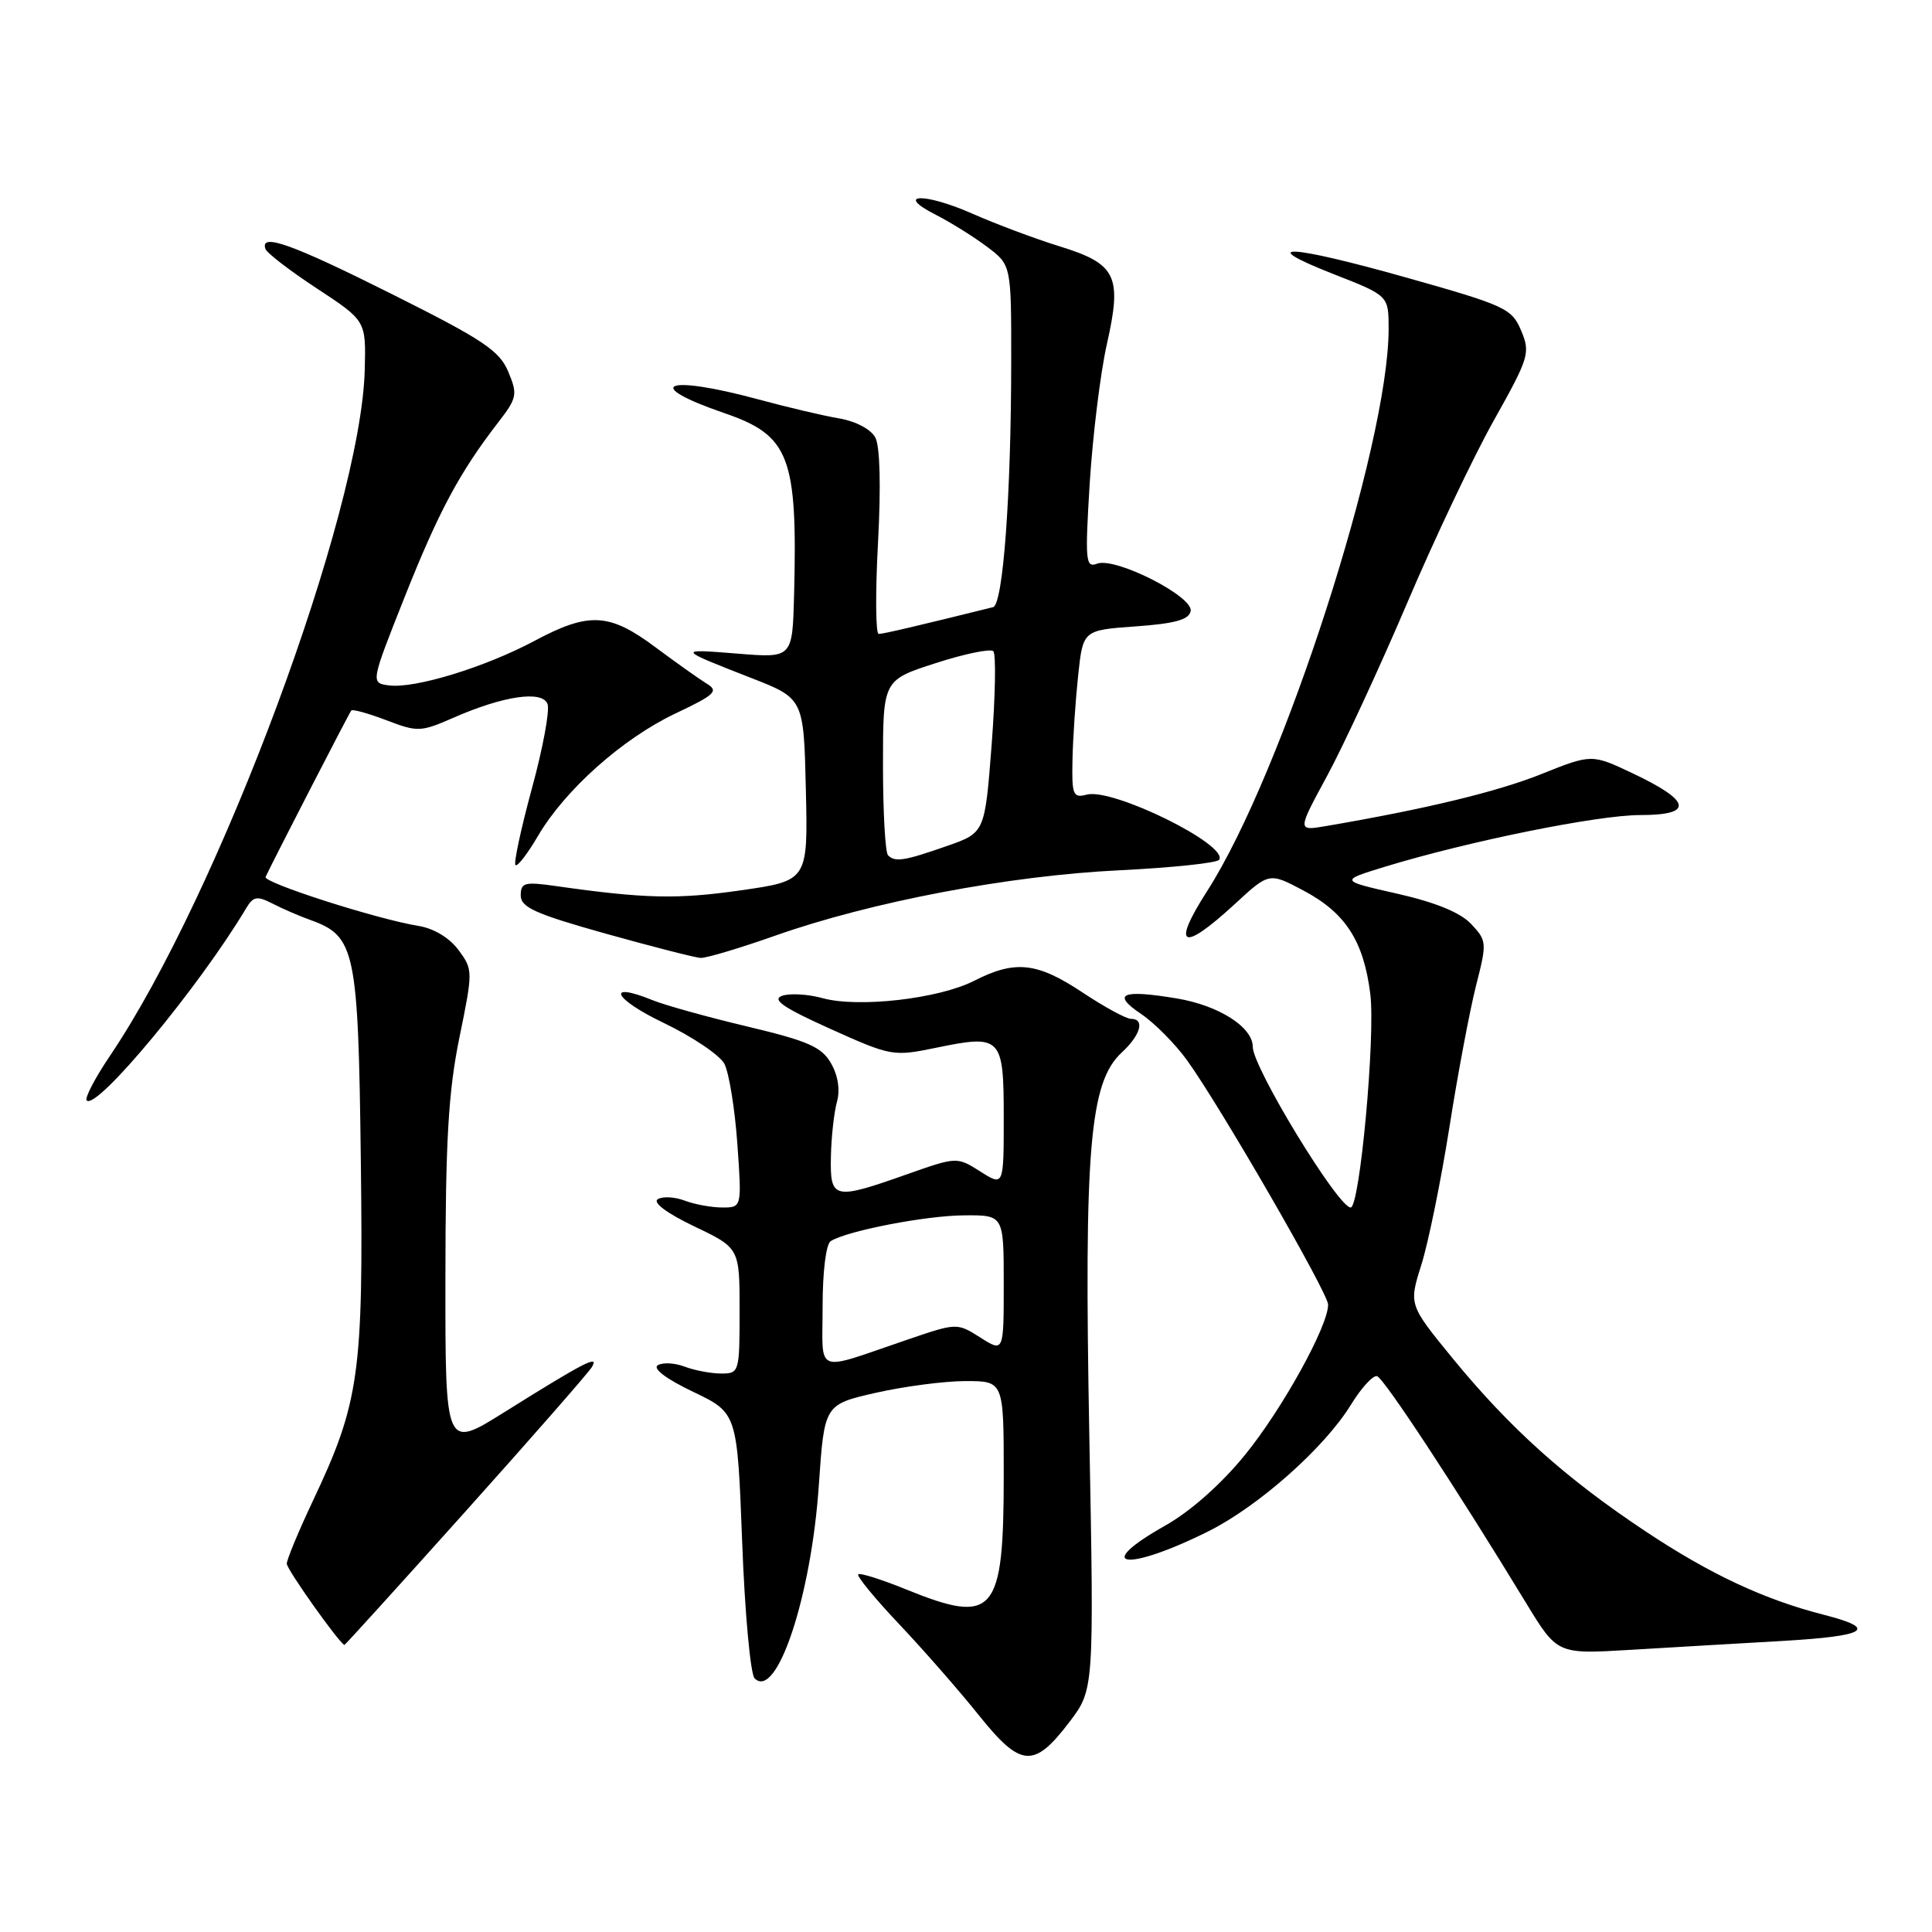 <?xml version="1.0" encoding="UTF-8" standalone="no"?>
<!DOCTYPE svg PUBLIC "-//W3C//DTD SVG 1.1//EN" "http://www.w3.org/Graphics/SVG/1.1/DTD/svg11.dtd" >
<svg xmlns="http://www.w3.org/2000/svg" xmlns:xlink="http://www.w3.org/1999/xlink" version="1.1" viewBox="0 0 256 256">
 <g >
 <path fill="currentColor"
d=" M 141.69 228.19 C 144.97 223.88 144.97 223.88 144.34 190.19 C 143.63 152.26 144.38 143.41 148.62 139.48 C 151.16 137.13 151.74 135.00 149.85 135.00 C 149.22 135.00 146.33 133.43 143.43 131.50 C 137.41 127.50 134.51 127.19 129.08 129.96 C 124.39 132.35 113.74 133.57 108.99 132.26 C 107.07 131.73 104.66 131.59 103.63 131.95 C 102.23 132.45 103.81 133.53 110.00 136.32 C 118.06 139.95 118.36 140.00 123.96 138.85 C 132.69 137.04 133.00 137.35 133.00 148.07 C 133.00 157.20 133.00 157.20 129.90 155.23 C 126.79 153.27 126.79 153.27 120.15 155.61 C 110.44 159.04 109.98 158.93 110.10 153.25 C 110.15 150.64 110.52 147.38 110.90 146.00 C 111.34 144.44 111.05 142.53 110.12 140.90 C 108.88 138.73 107.10 137.94 99.07 136.03 C 93.81 134.78 88.15 133.21 86.50 132.54 C 80.17 129.97 81.28 132.35 87.90 135.52 C 91.72 137.35 95.36 139.80 95.98 140.95 C 96.59 142.11 97.37 146.87 97.70 151.53 C 98.30 160.00 98.30 160.00 95.71 160.00 C 94.29 160.00 92.05 159.59 90.73 159.09 C 89.41 158.59 87.81 158.50 87.16 158.90 C 86.45 159.34 88.36 160.76 91.99 162.50 C 98.00 165.37 98.00 165.37 98.00 173.68 C 98.00 181.83 97.95 182.00 95.57 182.00 C 94.23 182.00 92.05 181.59 90.73 181.09 C 89.41 180.59 87.81 180.50 87.16 180.90 C 86.45 181.34 88.29 182.73 91.84 184.42 C 97.69 187.22 97.69 187.22 98.34 204.30 C 98.69 213.70 99.44 221.84 99.99 222.39 C 102.92 225.32 107.50 211.54 108.50 196.80 C 109.23 186.11 109.23 186.11 116.06 184.55 C 119.82 183.70 125.17 183.00 127.95 183.00 C 133.00 183.00 133.00 183.00 133.00 195.45 C 133.00 213.92 131.77 215.36 120.05 210.60 C 116.80 209.28 113.95 208.38 113.72 208.61 C 113.49 208.84 115.95 211.84 119.19 215.26 C 122.43 218.69 127.17 224.11 129.72 227.30 C 135.27 234.22 137.00 234.35 141.69 228.19 Z  M 236.25 217.43 C 247.39 216.78 248.92 215.82 241.71 213.98 C 233.77 211.95 226.64 208.62 218.07 202.93 C 207.47 195.89 200.10 189.28 192.51 180.02 C 186.67 172.88 186.67 172.88 188.34 167.58 C 189.26 164.67 190.93 156.48 192.05 149.39 C 193.16 142.30 194.76 133.85 195.58 130.61 C 197.04 124.91 197.02 124.65 194.94 122.44 C 193.52 120.92 190.22 119.57 185.15 118.42 C 177.50 116.69 177.50 116.69 183.50 114.85 C 194.61 111.46 211.70 108.00 217.34 108.00 C 224.46 108.00 224.14 106.16 216.36 102.48 C 210.91 99.90 210.91 99.90 204.21 102.58 C 198.36 104.92 188.87 107.21 175.69 109.46 C 171.89 110.11 171.89 110.11 175.85 102.81 C 178.02 98.79 182.78 88.52 186.42 79.99 C 190.05 71.45 195.24 60.52 197.95 55.69 C 202.61 47.38 202.80 46.75 201.56 43.81 C 200.33 40.88 199.47 40.48 186.46 36.81 C 170.76 32.38 166.11 32.16 176.78 36.35 C 184.00 39.18 184.00 39.18 184.00 43.58 C 184.00 58.97 169.96 102.49 159.96 118.06 C 155.16 125.54 156.62 126.24 163.61 119.80 C 168.17 115.59 168.17 115.59 172.73 118.01 C 178.29 120.96 180.69 124.68 181.57 131.70 C 182.27 137.30 180.18 160.00 178.97 160.00 C 177.31 160.00 166.00 141.44 166.00 138.72 C 166.00 136.10 161.51 133.23 155.94 132.30 C 148.63 131.08 147.24 131.69 151.21 134.36 C 152.99 135.56 155.74 138.34 157.31 140.52 C 161.70 146.61 175.97 171.32 175.98 172.86 C 176.02 175.66 169.90 186.73 164.97 192.78 C 161.83 196.64 157.76 200.25 154.43 202.13 C 144.56 207.70 149.22 208.34 160.11 202.91 C 166.77 199.59 175.52 191.82 179.00 186.14 C 180.38 183.90 181.94 182.19 182.47 182.35 C 183.39 182.63 193.00 197.26 202.18 212.35 C 206.34 219.19 206.34 219.19 215.92 218.62 C 221.19 218.30 230.34 217.77 236.25 217.43 Z  M 61.70 200.25 C 70.45 190.49 77.98 181.89 78.42 181.15 C 79.46 179.44 77.46 180.47 66.75 187.17 C 59.00 192.01 59.00 192.01 59.02 169.26 C 59.03 151.15 59.41 144.66 60.87 137.51 C 62.68 128.66 62.68 128.48 60.75 125.88 C 59.55 124.26 57.48 123.01 55.41 122.68 C 49.92 121.79 34.84 116.95 35.19 116.20 C 36.32 113.79 46.29 94.43 46.55 94.14 C 46.73 93.95 48.83 94.53 51.21 95.44 C 55.32 97.01 55.75 97.00 60.02 95.13 C 66.69 92.20 71.85 91.44 72.55 93.28 C 72.87 94.10 71.94 99.14 70.48 104.47 C 69.03 109.81 68.05 114.38 68.30 114.63 C 68.55 114.88 69.90 113.14 71.29 110.76 C 74.88 104.64 82.50 97.86 89.50 94.54 C 94.72 92.07 95.26 91.57 93.68 90.61 C 92.68 90.00 89.60 87.81 86.83 85.75 C 80.73 81.20 78.04 81.06 70.80 84.93 C 64.25 88.42 54.98 91.26 51.56 90.82 C 49.10 90.50 49.10 90.50 53.61 79.13 C 58.12 67.78 60.89 62.61 65.99 56.00 C 68.52 52.73 68.61 52.28 67.35 49.26 C 66.19 46.47 64.02 45.02 52.01 39.01 C 38.68 32.33 34.43 30.81 35.17 32.98 C 35.35 33.52 38.42 35.88 42.00 38.23 C 48.50 42.50 48.50 42.50 48.33 49.00 C 47.85 67.88 29.10 118.38 14.58 139.89 C 12.58 142.85 11.19 145.52 11.49 145.82 C 12.81 147.14 26.41 130.75 32.61 120.36 C 33.56 118.77 34.05 118.68 36.11 119.73 C 37.42 120.41 39.71 121.40 41.20 121.93 C 47.08 124.06 47.47 125.95 47.81 153.69 C 48.16 182.02 47.63 185.82 41.47 198.85 C 39.56 202.90 38.00 206.65 38.00 207.20 C 38.00 207.96 44.96 217.76 45.64 217.96 C 45.72 217.98 52.95 210.01 61.70 200.25 Z  M 102.72 123.98 C 115.41 119.50 133.69 116.02 148.29 115.32 C 155.32 114.97 161.28 114.35 161.55 113.92 C 162.78 111.94 147.45 104.39 144.01 105.29 C 142.18 105.77 142.01 105.35 142.11 100.66 C 142.17 97.82 142.51 92.80 142.86 89.50 C 143.50 83.50 143.50 83.50 150.49 83.00 C 155.69 82.63 157.56 82.11 157.77 80.97 C 158.14 79.03 147.76 73.77 145.37 74.69 C 143.84 75.28 143.76 74.35 144.40 63.92 C 144.80 57.64 145.81 49.41 146.66 45.63 C 148.71 36.55 147.95 34.97 140.37 32.63 C 137.14 31.63 131.94 29.68 128.82 28.30 C 122.47 25.50 118.43 25.63 124.00 28.46 C 125.92 29.44 128.96 31.33 130.75 32.67 C 134.00 35.10 134.00 35.10 133.99 47.80 C 133.99 65.50 132.91 80.13 131.59 80.45 C 121.60 82.93 117.04 84.00 116.43 84.00 C 116.03 84.00 115.98 78.57 116.34 71.93 C 116.74 64.43 116.61 59.14 115.98 57.97 C 115.40 56.88 113.39 55.82 111.24 55.45 C 109.18 55.11 104.32 53.96 100.44 52.91 C 88.18 49.59 84.90 50.93 95.98 54.74 C 104.62 57.70 105.69 60.49 105.22 78.85 C 105.00 87.20 105.00 87.20 97.75 86.61 C 89.67 85.96 89.69 85.99 99.50 89.82 C 106.50 92.55 106.50 92.55 106.78 104.63 C 107.06 116.70 107.06 116.70 98.12 117.98 C 89.75 119.18 85.43 119.08 73.75 117.42 C 69.50 116.81 69.00 116.94 69.00 118.65 C 69.00 120.23 70.94 121.10 80.25 123.71 C 86.44 125.44 92.10 126.89 92.83 126.93 C 93.56 126.97 98.01 125.64 102.72 123.98 Z  M 109.00 173.13 C 109.00 168.47 109.45 164.84 110.08 164.45 C 112.30 163.08 122.68 161.07 127.75 161.04 C 133.00 161.00 133.00 161.00 133.00 170.10 C 133.00 179.20 133.00 179.20 129.90 177.23 C 126.80 175.27 126.80 175.27 120.15 177.54 C 107.72 181.77 109.00 182.27 109.00 173.13 Z  M 117.67 113.33 C 117.30 112.97 117.00 107.59 117.00 101.39 C 117.00 90.12 117.00 90.12 123.98 87.87 C 127.81 86.63 131.26 85.92 131.62 86.29 C 131.99 86.66 131.89 92.22 131.40 98.65 C 130.50 110.34 130.50 110.34 125.50 112.09 C 119.82 114.08 118.61 114.27 117.67 113.33 Z "/>
</g>
</svg>